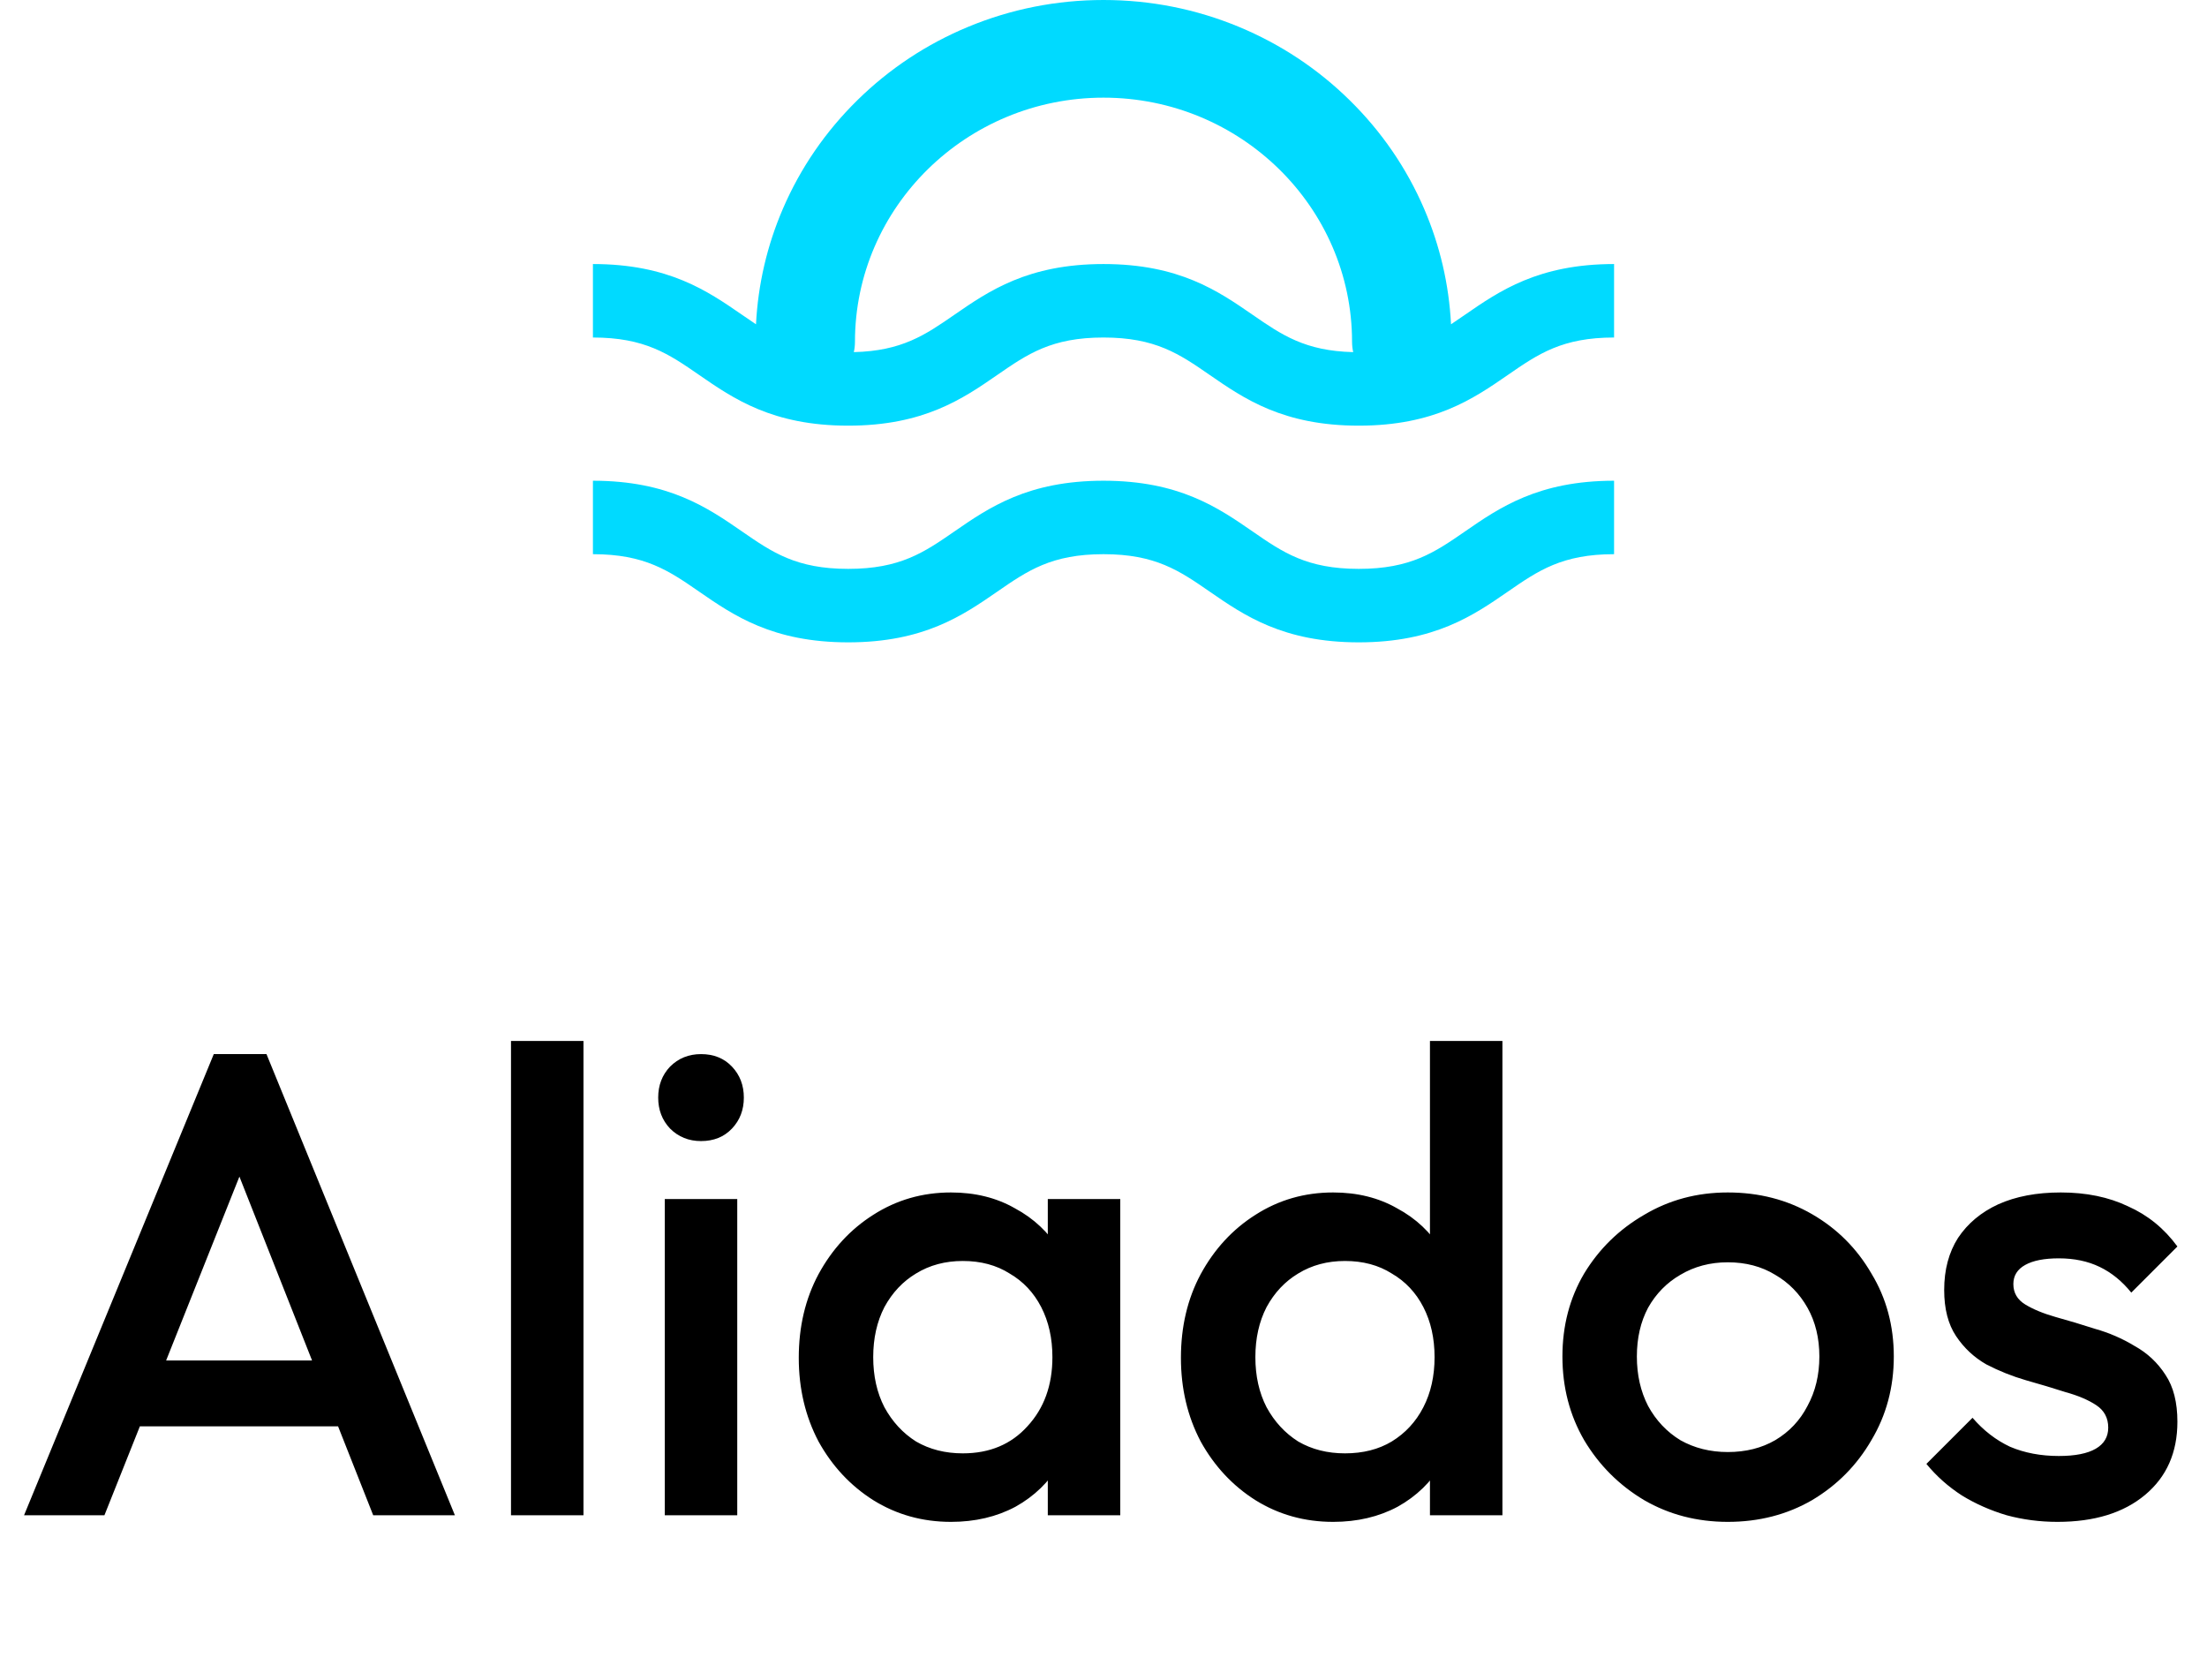 <svg width="134" height="102" viewBox="0 0 134 102" fill="none" xmlns="http://www.w3.org/2000/svg">
<path d="M82.499 34.539C79.343 34.539 77.892 33.537 76.055 32.269C73.964 30.824 71.593 29.187 67 29.187C62.407 29.187 60.035 30.824 57.944 32.269C56.107 33.537 54.656 34.539 51.5 34.539C48.344 34.539 46.893 33.537 45.056 32.269C42.964 30.824 40.593 29.187 36 29.187V33.647C39.156 33.647 40.607 34.649 42.444 35.918C44.536 37.363 46.907 39 51.5 39C56.093 39 58.464 37.362 60.555 35.918C62.392 34.649 63.843 33.647 66.999 33.647C70.156 33.647 71.606 34.649 73.444 35.918C75.535 37.363 77.906 39 82.499 39C87.092 39 89.464 37.362 91.555 35.918C93.392 34.649 94.844 33.647 98 33.647V29.187C93.407 29.187 91.035 30.824 88.945 32.269C87.107 33.537 85.655 34.539 82.499 34.539H82.499Z" fill="#00DAFF"/>
<path d="M88.945 19.113C88.657 19.312 88.378 19.505 88.1 19.689C87.976 17.263 87.428 14.908 86.466 12.673C85.402 10.201 83.879 7.983 81.939 6.078C80 4.173 77.741 2.677 75.225 1.632C72.618 0.549 69.851 0 67.001 0C64.15 0 61.383 0.549 58.776 1.632C56.26 2.677 54.001 4.173 52.062 6.078C50.122 7.983 48.599 10.201 47.535 12.673C46.573 14.908 46.025 17.263 45.901 19.689C45.623 19.506 45.344 19.313 45.056 19.114C42.964 17.669 40.592 16.031 36 16.031V20.492C39.156 20.492 40.607 21.493 42.444 22.762C44.536 24.206 46.907 25.844 51.5 25.844C56.093 25.844 58.464 24.206 60.555 22.762C62.392 21.493 63.843 20.492 66.999 20.492C70.156 20.492 71.607 21.493 73.444 22.762C75.535 24.206 77.906 25.844 82.499 25.844C87.092 25.844 89.464 24.206 91.555 22.762C93.392 21.493 94.844 20.492 98 20.492V16.031C93.407 16.031 91.035 17.669 88.945 19.113H88.945ZM67 16.031C62.407 16.031 60.035 17.669 57.944 19.113C56.175 20.334 54.763 21.309 51.841 21.379C51.886 21.177 51.91 20.966 51.91 20.751C51.91 12.578 58.679 5.929 67.001 5.929C75.322 5.929 82.091 12.578 82.091 20.751C82.091 20.966 82.116 21.177 82.16 21.379C79.237 21.309 77.825 20.334 76.055 19.113C73.964 17.669 71.593 16.031 67 16.031Z" fill="#00DAFF"/>
<path d="M1.46 92L12.98 64H16.18L27.62 92H22.66L13.7 69.32H15.38L6.34 92H1.46ZM7.14 86.6V82.6H21.98V86.6H7.14ZM31.026 92V63.2H35.426V92H31.026ZM40.363 92V72.8H44.763V92H40.363ZM42.563 69.28C41.816 69.28 41.19 69.027 40.683 68.52C40.203 68.013 39.963 67.387 39.963 66.64C39.963 65.893 40.203 65.267 40.683 64.76C41.19 64.253 41.816 64 42.563 64C43.336 64 43.963 64.253 44.443 64.76C44.923 65.267 45.163 65.893 45.163 66.64C45.163 67.387 44.923 68.013 44.443 68.52C43.963 69.027 43.336 69.28 42.563 69.28ZM57.738 92.4C56.005 92.4 54.431 91.96 53.018 91.08C51.631 90.2 50.525 89.013 49.698 87.52C48.898 86 48.498 84.307 48.498 82.44C48.498 80.547 48.898 78.853 49.698 77.36C50.525 75.84 51.631 74.64 53.018 73.76C54.431 72.853 56.005 72.4 57.738 72.4C59.205 72.4 60.498 72.72 61.618 73.36C62.764 73.973 63.671 74.827 64.338 75.92C65.004 77.013 65.338 78.253 65.338 79.64V85.16C65.338 86.547 65.004 87.787 64.338 88.88C63.698 89.973 62.804 90.84 61.658 91.48C60.511 92.093 59.205 92.4 57.738 92.4ZM58.458 88.24C60.084 88.24 61.391 87.693 62.378 86.6C63.391 85.507 63.898 84.107 63.898 82.4C63.898 81.253 63.671 80.24 63.218 79.36C62.764 78.48 62.124 77.8 61.298 77.32C60.498 76.813 59.551 76.56 58.458 76.56C57.391 76.56 56.444 76.813 55.618 77.32C54.818 77.8 54.178 78.48 53.698 79.36C53.245 80.24 53.018 81.253 53.018 82.4C53.018 83.547 53.245 84.56 53.698 85.44C54.178 86.32 54.818 87.013 55.618 87.52C56.444 88 57.391 88.24 58.458 88.24ZM63.618 92V86.84L64.378 82.16L63.618 77.52V72.8H68.018V92H63.618ZM80.941 92.4C79.208 92.4 77.634 91.96 76.221 91.08C74.834 90.2 73.728 89.013 72.901 87.52C72.101 86 71.701 84.307 71.701 82.44C71.701 80.547 72.101 78.853 72.901 77.36C73.728 75.84 74.834 74.64 76.221 73.76C77.634 72.853 79.208 72.4 80.941 72.4C82.408 72.4 83.701 72.72 84.821 73.36C85.968 73.973 86.874 74.827 87.541 75.92C88.208 77.013 88.541 78.253 88.541 79.64V85.16C88.541 86.547 88.208 87.787 87.541 88.88C86.901 89.973 86.008 90.84 84.861 91.48C83.714 92.093 82.408 92.4 80.941 92.4ZM81.661 88.24C82.754 88.24 83.701 88 84.501 87.52C85.328 87.013 85.968 86.32 86.421 85.44C86.874 84.56 87.101 83.547 87.101 82.4C87.101 81.253 86.874 80.24 86.421 79.36C85.968 78.48 85.328 77.8 84.501 77.32C83.701 76.813 82.754 76.56 81.661 76.56C80.594 76.56 79.648 76.813 78.821 77.32C78.021 77.8 77.381 78.48 76.901 79.36C76.448 80.24 76.221 81.253 76.221 82.4C76.221 83.547 76.448 84.56 76.901 85.44C77.381 86.32 78.021 87.013 78.821 87.52C79.648 88 80.594 88.24 81.661 88.24ZM91.221 92H86.821V86.84L87.581 82.16L86.821 77.52V63.2H91.221V92ZM104.904 92.4C103.037 92.4 101.344 91.96 99.824 91.08C98.304 90.173 97.091 88.96 96.184 87.44C95.304 85.92 94.864 84.227 94.864 82.36C94.864 80.493 95.304 78.813 96.184 77.32C97.091 75.827 98.304 74.64 99.824 73.76C101.344 72.853 103.037 72.4 104.904 72.4C106.797 72.4 108.504 72.84 110.024 73.72C111.544 74.6 112.744 75.8 113.624 77.32C114.531 78.813 114.984 80.493 114.984 82.36C114.984 84.227 114.531 85.92 113.624 87.44C112.744 88.96 111.544 90.173 110.024 91.08C108.504 91.96 106.797 92.4 104.904 92.4ZM104.904 88.16C105.997 88.16 106.957 87.92 107.784 87.44C108.637 86.933 109.291 86.24 109.744 85.36C110.224 84.48 110.464 83.48 110.464 82.36C110.464 81.24 110.224 80.253 109.744 79.4C109.264 78.547 108.611 77.88 107.784 77.4C106.957 76.893 105.997 76.64 104.904 76.64C103.837 76.64 102.877 76.893 102.024 77.4C101.197 77.88 100.544 78.547 100.064 79.4C99.611 80.253 99.384 81.24 99.384 82.36C99.384 83.48 99.611 84.48 100.064 85.36C100.544 86.24 101.197 86.933 102.024 87.44C102.877 87.92 103.837 88.16 104.904 88.16ZM124.923 92.4C123.856 92.4 122.83 92.267 121.843 92C120.856 91.707 119.95 91.307 119.123 90.8C118.296 90.267 117.576 89.627 116.963 88.88L119.763 86.08C120.43 86.853 121.19 87.44 122.043 87.84C122.923 88.213 123.91 88.4 125.003 88.4C125.99 88.4 126.736 88.253 127.243 87.96C127.75 87.667 128.003 87.24 128.003 86.68C128.003 86.093 127.763 85.64 127.283 85.32C126.803 85 126.176 84.733 125.403 84.52C124.656 84.28 123.856 84.04 123.003 83.8C122.176 83.56 121.376 83.24 120.603 82.84C119.856 82.413 119.243 81.84 118.763 81.12C118.283 80.4 118.043 79.467 118.043 78.32C118.043 77.093 118.323 76.04 118.883 75.16C119.47 74.28 120.283 73.6 121.323 73.12C122.39 72.64 123.656 72.4 125.123 72.4C126.67 72.4 128.03 72.68 129.203 73.24C130.403 73.773 131.403 74.587 132.203 75.68L129.403 78.48C128.843 77.787 128.203 77.267 127.483 76.92C126.763 76.573 125.936 76.4 125.003 76.4C124.123 76.4 123.443 76.533 122.963 76.8C122.483 77.067 122.243 77.453 122.243 77.96C122.243 78.493 122.483 78.907 122.963 79.2C123.443 79.493 124.056 79.747 124.803 79.96C125.576 80.173 126.376 80.413 127.203 80.68C128.056 80.92 128.856 81.267 129.603 81.72C130.376 82.147 131.003 82.733 131.483 83.48C131.963 84.2 132.203 85.147 132.203 86.32C132.203 88.187 131.55 89.667 130.243 90.76C128.936 91.853 127.163 92.4 124.923 92.4Z" fill="black"/>
</svg>
